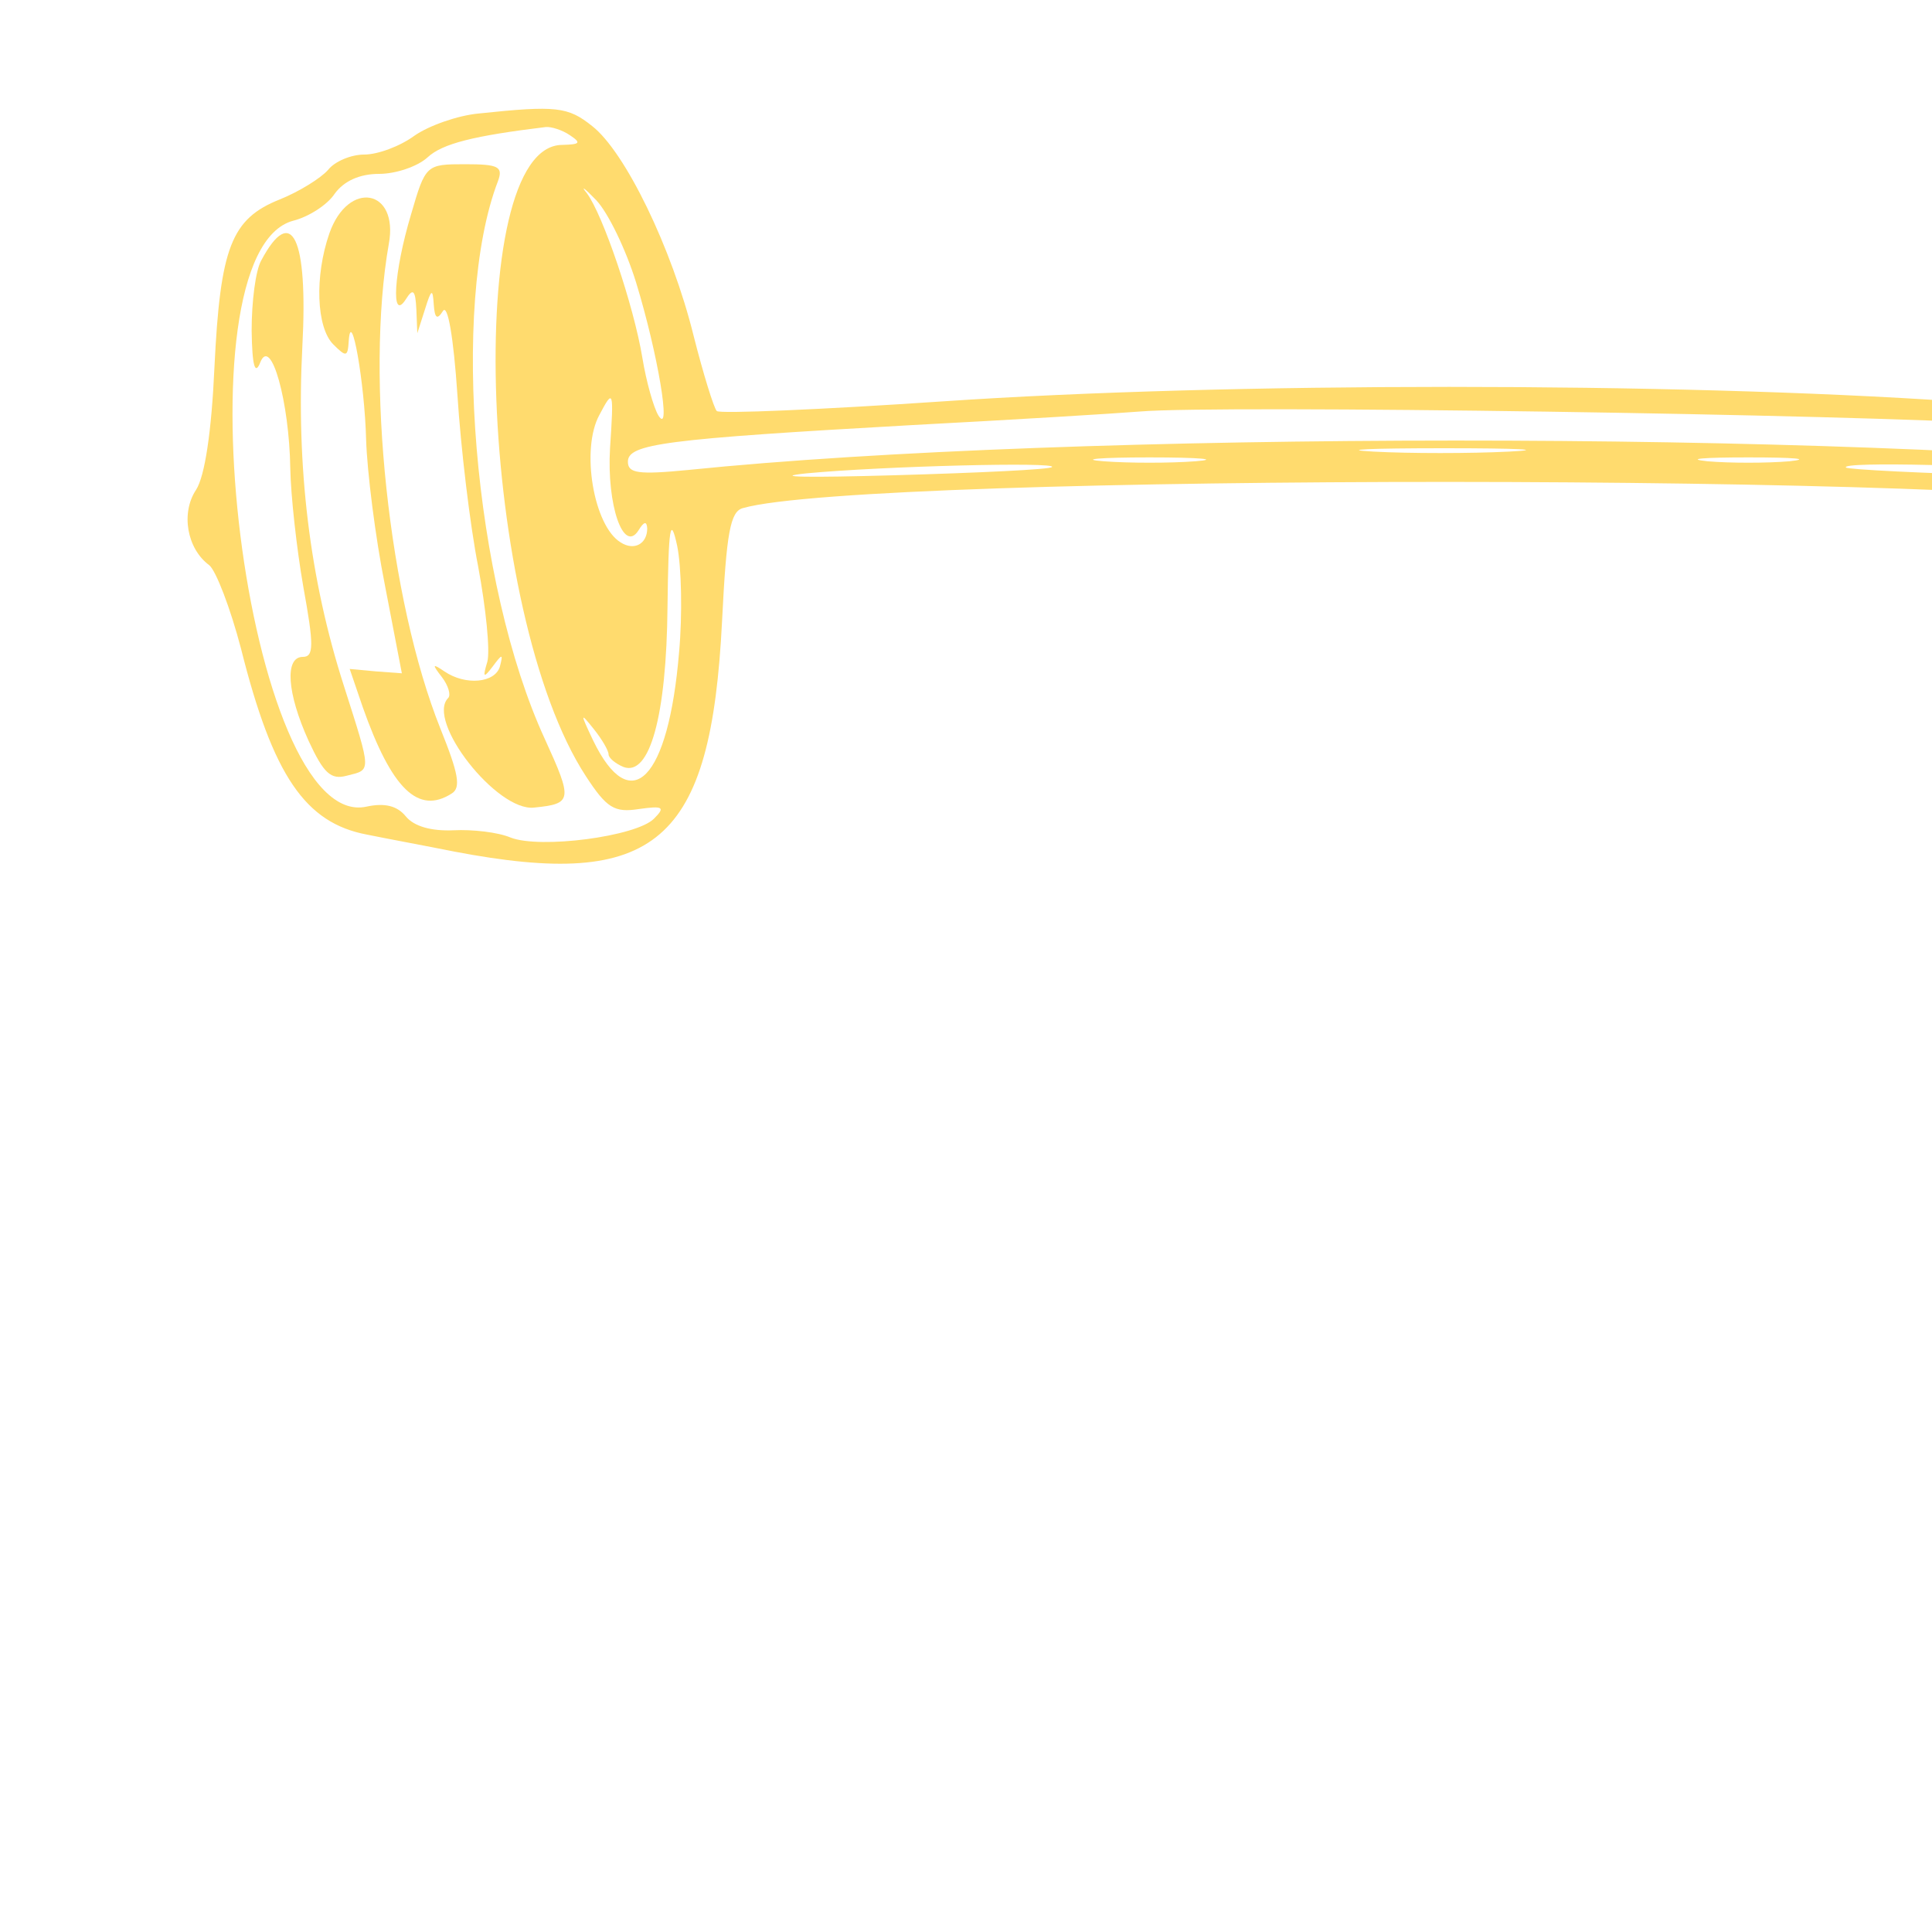 <?xml version="1.0" standalone="no"?>
<!DOCTYPE svg PUBLIC "-//W3C//DTD SVG 20010904//EN"
 "http://www.w3.org/TR/2001/REC-SVG-20010904/DTD/svg10.dtd">
<svg version="1.0" xmlns="http://www.w3.org/2000/svg"
 width="100" height="100" viewBox="0 0 200 200"
 preserveAspectRatio="xMidYMid meet">
<g transform="translate(0,101) scale(0.05,-0.05)"
fill="#ffdb6e" stroke="none">
<path d="M991 1785 c-43 -4 -103 -25 -133 -46 -30 -22 -76 -39 -104 -39 -27 0
-61 -14 -75 -32 -15 -17 -60 -45 -100 -61 -100 -40 -123 -99 -135 -347 -6
-134 -20 -226 -38 -254 -32 -48 -19 -122 27 -156 14 -11 44 -89 66 -173 66
-263 133 -361 261 -385 39 -8 120 -23 180 -35 419 -80 532 17 555 478 9 182
17 226 43 233 254 73 2672 72 2927 -1 29 -8 35 -34 35 -165 0 -508 118 -623
560 -544 72 13 159 29 195 35 113 20 228 216 259 441 6 49 27 98 46 112 52 37
68 109 35 160 -19 28 -33 119 -39 244 -11 231 -39 307 -132 353 -37 18 -83 48
-102 65 -19 18 -56 32 -81 32 -26 0 -74 17 -109 38 -264 161 -483 -3 -573
-428 -14 -66 -32 -127 -39 -136 -8 -9 -220 -2 -471 15 -584 40 -1513 40 -2097
0 -251 -17 -462 -26 -468 -20 -6 6 -28 77 -48 156 -45 182 -142 381 -210 434
-50 40 -74 43 -235 26z m189 -45 c24 -16 21 -19 -16 -20 -208 -1 -172 -969 49
-1307 43 -66 59 -76 110 -68 50 7 55 4 31 -20 -37 -37 -236 -63 -297 -39 -26
11 -79 17 -118 15 -46 -2 -82 8 -99 29 -18 22 -44 28 -81 20 -248 -55 -398
1147 -152 1213 32 8 71 33 86 56 19 26 51 41 92 41 34 0 79 15 100 34 31 29
97 45 245 63 11 1 34 -6 50 -17z m3924 -42 c30 -21 81 -38 114 -38 38 0 70
-15 89 -41 15 -23 54 -48 86 -56 244 -65 94 -1267 -152 -1213 -37 8 -63 2 -80
-19 -15 -18 -60 -32 -108 -32 -46 -1 -100 -8 -121 -17 -52 -20 -252 9 -284 42
-22 22 -16 26 35 26 54 0 69 14 122 106 208 368 229 1263 29 1264 -34 1 -38 5
-15 19 44 28 224 2 285 -41z m-3787 -263 c45 -147 74 -320 46 -275 -10 17 -25
70 -33 119 -18 109 -82 297 -115 341 -14 17 -5 11 19 -14 25 -26 62 -103 83
-171z m3454 155 c-26 -39 -63 -140 -82 -225 -41 -188 -75 -275 -60 -153 16
127 86 337 132 395 60 76 66 65 10 -17z m-3508 -498 c-7 -118 28 -219 59 -170
11 18 17 20 18 4 0 -32 -27 -47 -55 -29 -56 34 -83 193 -44 264 29 55 30 52
22 -69z m3503 35 c32 -110 -51 -299 -98 -223 -9 13 -5 17 8 9 12 -8 31 4 43
25 27 51 27 236 1 249 -12 5 -10 8 4 5 14 -3 33 -32 42 -65z m-616 15 c501
-35 550 -41 550 -76 0 -27 -19 -30 -125 -18 -757 80 -2358 80 -3150 -1 -103
-10 -125 -7 -125 17 0 37 74 47 590 76 209 11 421 24 470 28 164 14 1485 -6
1790 -26z m-1026 -57 c-80 -4 -206 -4 -280 0 -74 4 -8 7 146 7 154 0 214 -3
134 -7z m-649 -20 c-52 -4 -138 -4 -190 0 -52 4 -9 8 95 8 105 0 147 -4 95 -8z
m1230 0 c-47 -4 -123 -4 -170 0 -47 5 -8 8 85 8 94 0 132 -3 85 -8z m-1527
-12 c-4 -5 -152 -12 -328 -17 -176 -5 -257 -4 -180 4 159 15 521 24 508 13z
m2152 -13 c126 -11 78 -13 -160 -5 -187 5 -344 13 -348 17 -14 13 315 5 508
-12z m-2924 -370 c-22 -265 -100 -344 -178 -183 -27 57 -27 59 1 24 17 -21 31
-45 31 -53 0 -7 14 -19 31 -26 54 -20 89 105 91 332 2 166 6 190 20 126 9 -44
11 -143 4 -220z m3252 -217 c32 -39 53 -28 104 54 21 35 38 54 38 42 0 -56
-92 -151 -132 -135 -56 21 -104 321 -75 470 14 72 18 46 27 -156 7 -160 20
-254 38 -275z"/>
<path d="M851 1576 c-36 -120 -42 -224 -11 -176 15 24 20 20 22 -20 l2 -50 16
50 c13 42 16 43 18 10 2 -29 7 -33 19 -14 10 16 22 -55 30 -173 7 -110 26
-270 43 -356 16 -86 25 -174 19 -197 -10 -33 -8 -35 11 -10 20 27 22 27 15 0
-10 -34 -71 -40 -115 -10 -25 17 -26 15 -5 -12 13 -17 19 -37 13 -43 -47 -47
101 -236 178 -227 79 8 80 15 22 142 -148 321 -196 898 -97 1155 11 30 1 35
-68 35 -81 0 -82 -1 -112 -104z"/>
<path d="M682 1537 c-31 -89 -27 -195 8 -230 27 -27 30 -26 32 7 5 73 33 -87
36 -204 2 -66 19 -202 39 -302 l35 -182 -54 4 -54 5 27 -79 c60 -170 115 -223
184 -179 20 12 14 42 -23 134 -107 267 -156 727 -107 1004 21 114 -84 133
-123 22z"/>
<path d="M541 1481 c-12 -21 -20 -86 -20 -145 1 -74 7 -94 18 -66 22 55 60
-82 62 -220 1 -55 13 -165 27 -245 22 -121 22 -145 -1 -145 -38 0 -33 -75 12
-174 31 -67 46 -81 79 -72 51 13 52 4 -6 186 -71 221 -99 454 -86 703 12 225
-22 296 -85 178z"/>
<path d="M4982 1681 c-18 -11 -17 -29 2 -73 84 -195 12 -862 -122 -1131 l-59
-117 47 -12 c83 -21 119 0 175 102 54 99 60 144 18 135 -13 -3 -16 10 -9 30
12 30 9 31 -18 9 -51 -41 -59 2 -26 129 38 145 73 507 57 587 -8 38 -4 60 11
60 12 0 22 -11 22 -25 1 -18 6 -17 18 3 14 22 20 18 27 -20 10 -48 10 -48 12
-2 2 30 11 41 26 32 30 -18 9 153 -28 228 -26 53 -113 90 -153 65z"/>
<path d="M5194 1512 c50 -314 -10 -805 -127 -1037 -26 -52 -41 -96 -32 -97 8
0 33 -4 54 -8 54 -10 90 24 135 128 36 86 36 156 -2 133 -37 -22 -41 56 -12
223 17 94 30 237 30 316 0 111 7 148 30 157 17 7 30 2 30 -9 0 -11 9 -15 20
-8 67 41 0 283 -82 295 l-61 8 17 -101z"/>
<path d="M5368 1205 c-2 -278 -8 -338 -56 -505 -29 -104 -58 -209 -64 -232
-24 -91 71 -75 113 18 47 103 50 174 9 174 -21 0 -28 14 -21 45 30 135 51 294
51 377 0 121 34 220 61 177 13 -20 18 -1 19 65 0 119 -29 196 -75 196 -32 0
-35 -27 -37 -315z"/>
</g>
</svg>
